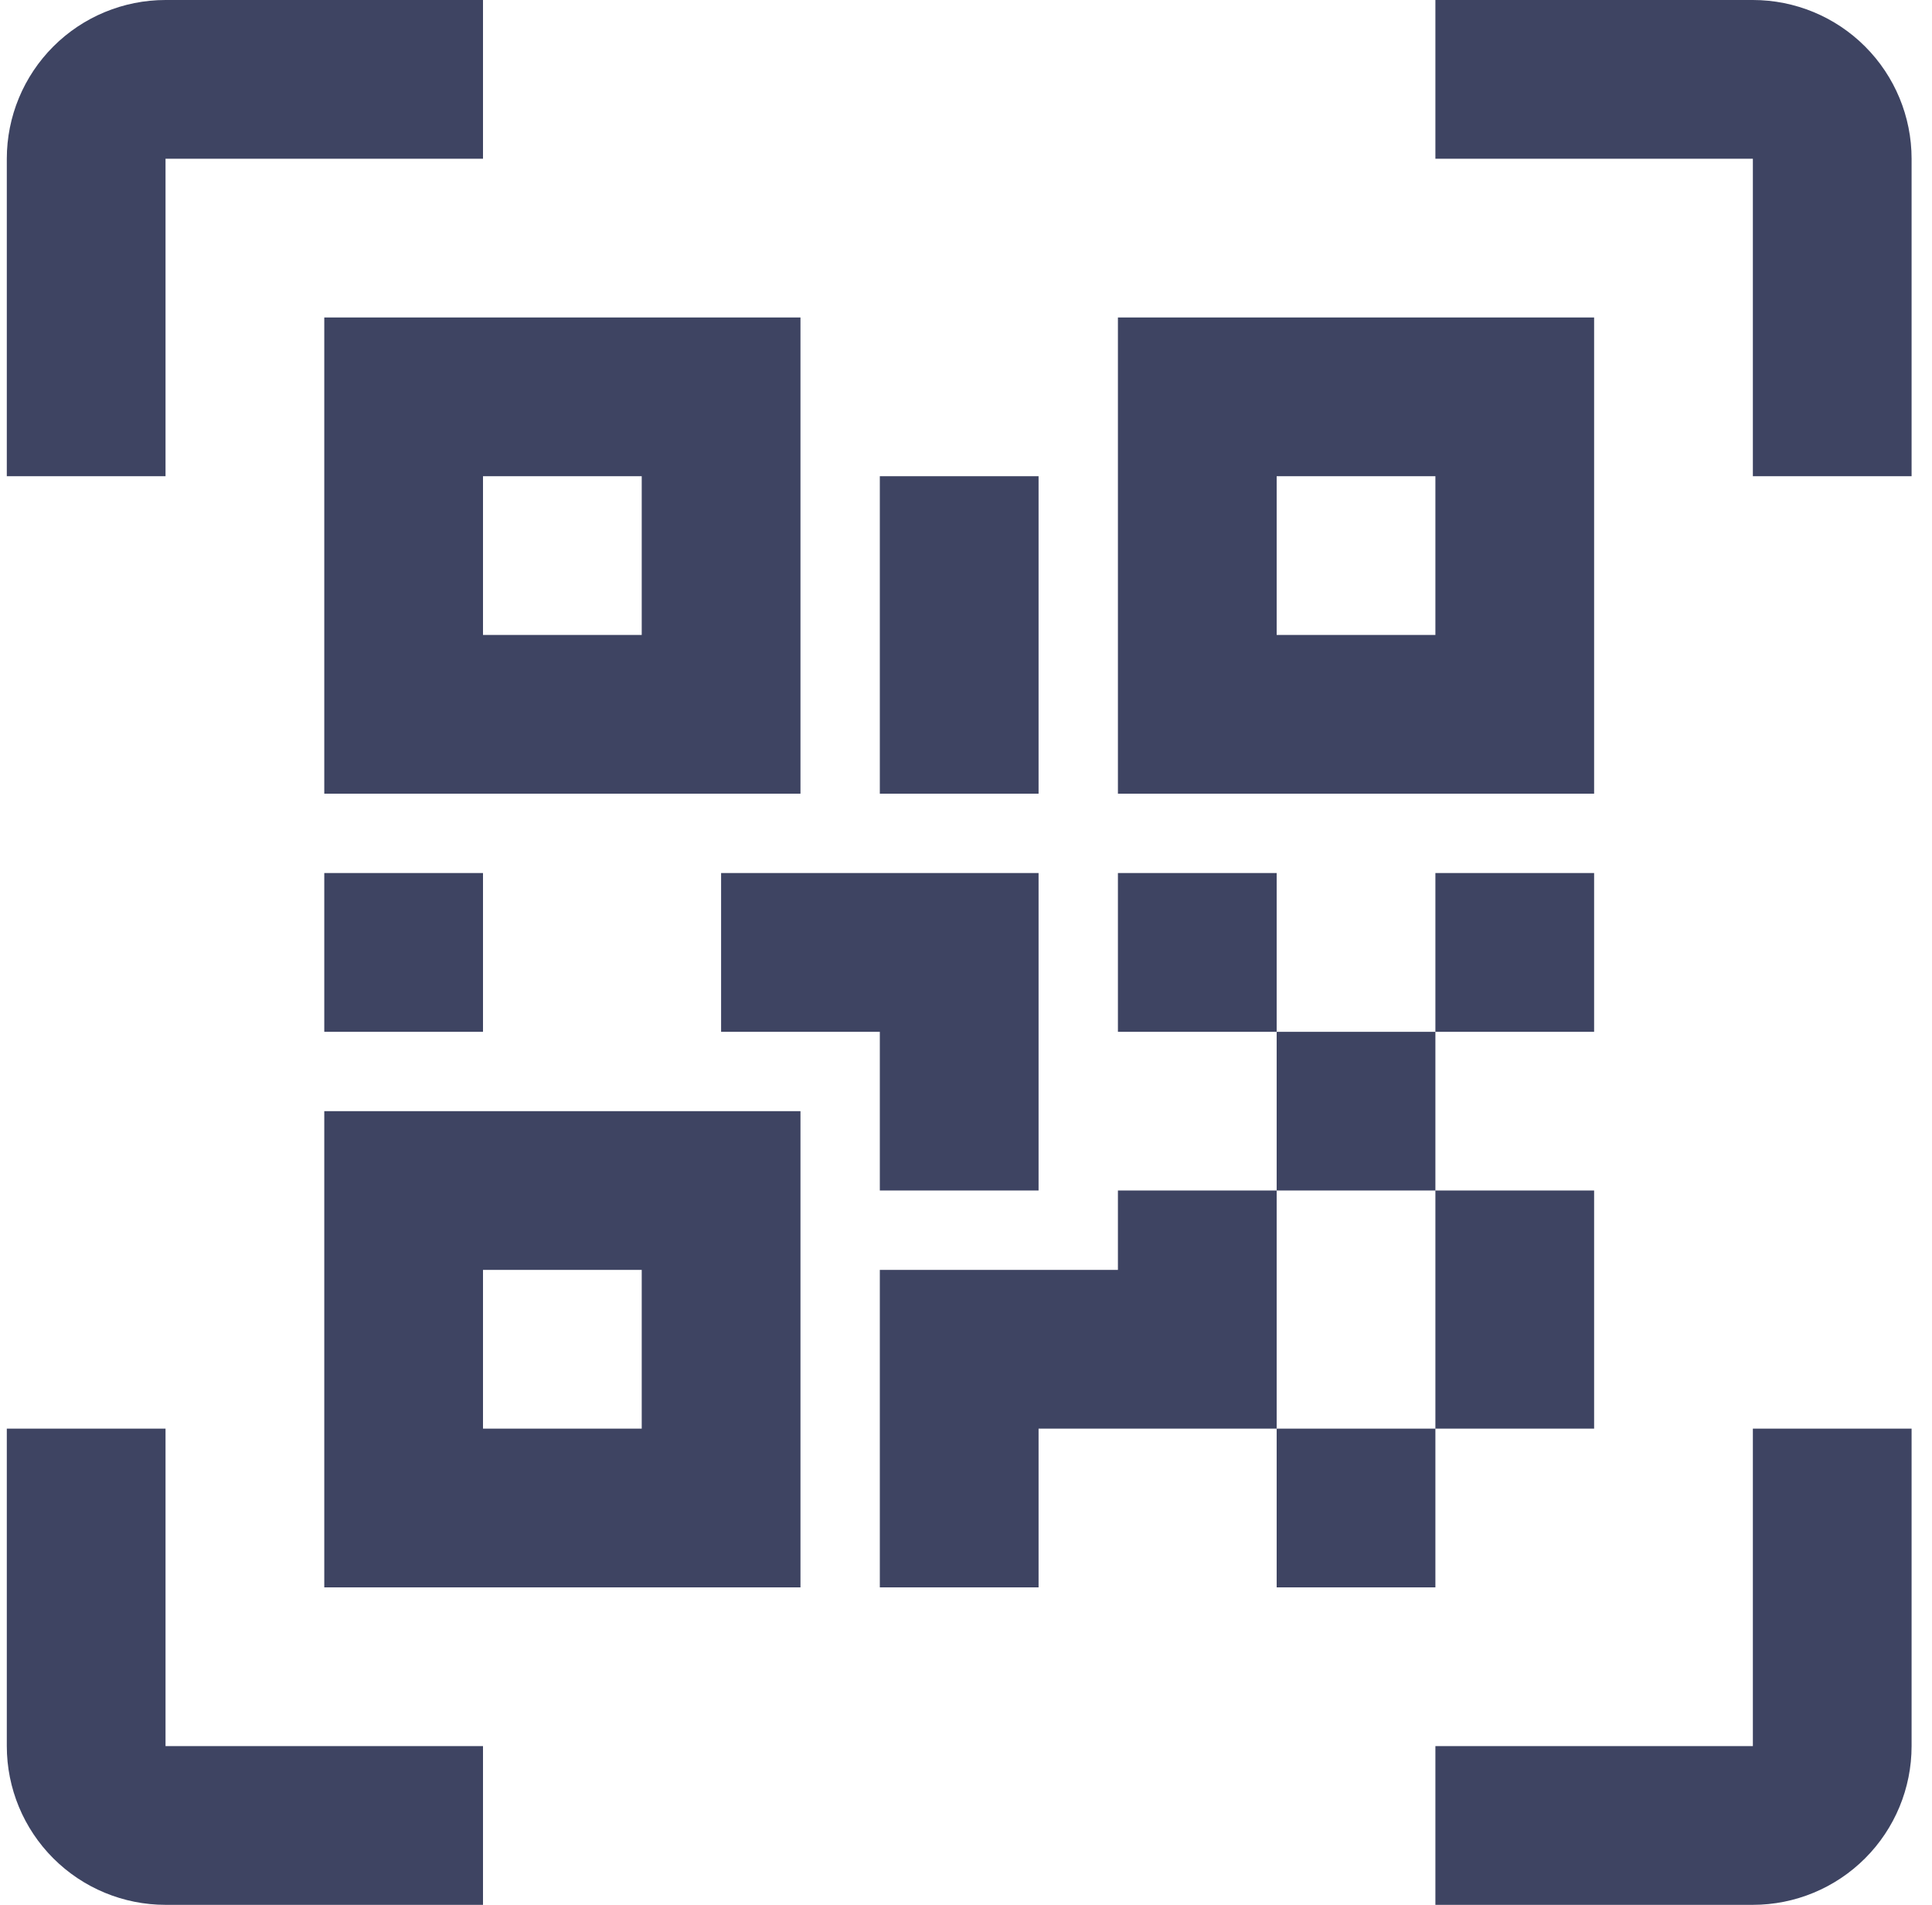 <svg width="71" height="70" viewBox="0 0 71 70" fill="none" xmlns="http://www.w3.org/2000/svg">
<path d="M11.917 11.667H29.417V29.167H11.917V11.667ZM58.583 11.667V29.167H41.083V11.667H58.583ZM41.083 43.75H46.917V37.917H41.083V32.083H46.917V37.917H52.75V32.083H58.583V37.917H52.75V43.75H58.583V52.5H52.75V58.333H46.917V52.5H38.167V58.333H32.333V46.667H41.083V43.75ZM46.917 43.75V52.5H52.75V43.75H46.917ZM11.917 58.333V40.833H29.417V58.333H11.917ZM17.75 17.5V23.333H23.583V17.5H17.75ZM46.917 17.5V23.333H52.75V17.5H46.917ZM17.75 46.667V52.5H23.583V46.667H17.75ZM11.917 32.083H17.75V37.917H11.917V32.083ZM26.5 32.083H38.167V43.75H32.333V37.917H26.5V32.083ZM32.333 17.5H38.167V29.167H32.333V17.5ZM6.083 5.833V17.5H0.25V5.833C0.25 4.286 0.865 2.803 1.959 1.709C3.053 0.615 4.536 0 6.083 0L17.75 0V5.833H6.083ZM64.417 0C65.964 0 67.448 0.615 68.541 1.709C69.635 2.803 70.25 4.286 70.25 5.833V17.5H64.417V5.833H52.75V0H64.417ZM6.083 52.5V64.167H17.75V70H6.083C4.536 70 3.053 69.385 1.959 68.291C0.865 67.198 0.25 65.714 0.25 64.167V52.5H6.083ZM64.417 64.167V52.5H70.25V64.167C70.25 65.714 69.635 67.198 68.541 68.291C67.448 69.385 65.964 70 64.417 70H52.75V64.167H64.417Z" fill="#3E4462"/>
</svg>
